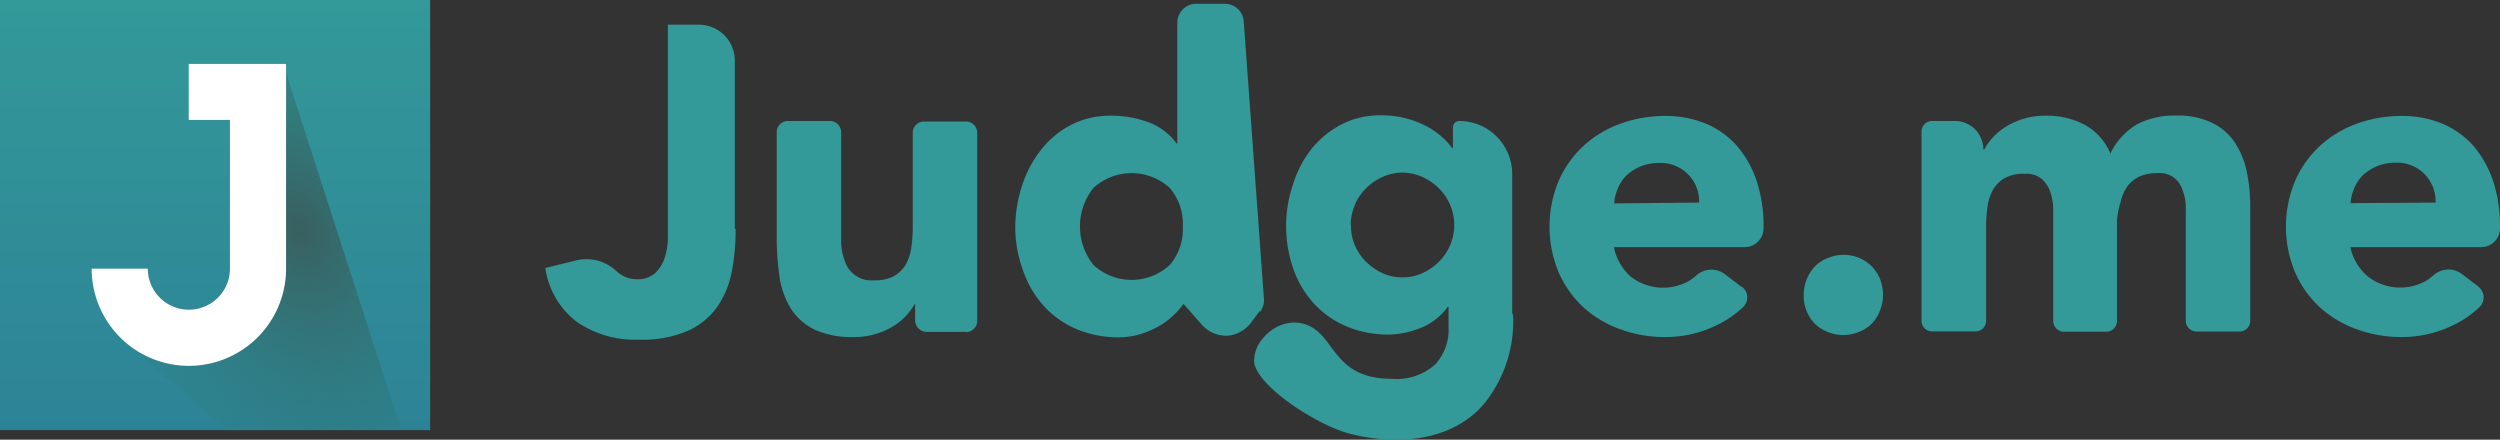 <svg id="Layer_1" data-name="Layer 1" xmlns="http://www.w3.org/2000/svg" xmlns:xlink="http://www.w3.org/1999/xlink" viewBox="0 0 189.29 33.29"><rect x="0" y="0" width="189.29" height="33.29" fill="#333333" stroke="none"/><defs><style>.cls-1{fill:none;}.cls-2{clip-path:url(#clip-path);}.cls-3{fill:url(#linear-gradient);}.cls-4{fill:url(#radial-gradient);}.cls-5{fill:#fff;}.cls-6{clip-path:url(#clip-path-2);}.cls-7{fill:#399;}</style><clipPath id="clip-path" transform="translate(-9.71 -10.71)"><rect class="cls-1" x="9.71" y="10.71" width="32.57" height="32.57"/></clipPath><linearGradient id="linear-gradient" x1="26" y1="43.29" x2="26" y2="10.71" gradientTransform="matrix(1, 0, 0, -1, 0, 54)" gradientUnits="userSpaceOnUse"><stop offset="0" stop-color="#399"/><stop offset="1" stop-color="#2d8396"/></linearGradient><radialGradient id="radial-gradient" cx="-185.17" cy="377.98" r="0.63" gradientTransform="matrix(18.67, 37.99, 27.14, -13.34, -6768.97, 12105.07)" gradientUnits="userSpaceOnUse"><stop offset="0" stop-color="#395f5f"/><stop offset="1" stop-color="#278888" stop-opacity="0"/></radialGradient><clipPath id="clip-path-2" transform="translate(-9.71 -10.71)"><rect class="cls-1" x="51" y="11" width="148" height="33"/></clipPath></defs><g class="cls-2"><path class="cls-3" d="M42.29,10.71H9.71V43.29H42.29Z" transform="translate(-9.71 -10.71)"/><path class="cls-4" d="M29.15,33.49V15.55h2l9,27.91H27.16l-7-6Z" transform="translate(-9.71 -10.71)"/><path class="cls-5" d="M31.37,15.55v15.5a7.36,7.36,0,1,1-14.72,0H20.9a3.11,3.11,0,1,0,6.22,0V19.79H24V15.55Z" transform="translate(-9.71 -10.71)"/></g><g class="cls-6"><path class="cls-7" d="M65.41,28.05a17.15,17.15,0,0,1-.27,3.12,7.11,7.11,0,0,1-1.06,2.68,5.42,5.42,0,0,1-2.23,1.88,8.69,8.69,0,0,1-3.79.7,7.82,7.82,0,0,1-4.62-1.31A6.21,6.21,0,0,1,51,31l2.29-.56a3.33,3.33,0,0,1,1.66,0,3.42,3.42,0,0,1,1.46.82,2.22,2.22,0,0,0,1.51.59,2,2,0,0,0,1.37-.44A2.78,2.78,0,0,0,60,30.34a5.33,5.33,0,0,0,.28-1.43l0-1.42V12.58h2.35a2.74,2.74,0,0,1,1.93.8,2.78,2.78,0,0,1,.79,1.95l0,12.72Zm17.46,7.79h-3a.84.84,0,0,1-.6-.25A.88.88,0,0,1,79,35V33.67H79a5,5,0,0,1-.66.92,4.38,4.38,0,0,1-1,.82A5.39,5.39,0,0,1,76,36a5.31,5.31,0,0,1-1.63.23,6.79,6.79,0,0,1-3-.57,4.46,4.46,0,0,1-1.79-1.6,6.39,6.39,0,0,1-.85-2.4,21.22,21.22,0,0,1-.21-3V20.73a.85.85,0,0,1,.85-.86h3.18a.82.82,0,0,1,.6.25.88.88,0,0,1,.25.61v7l0,1.43a4.78,4.78,0,0,0,.29,1.36,2.12,2.12,0,0,0,.86,1.09,2.05,2.05,0,0,0,1.34.32,2.91,2.91,0,0,0,1.53-.33,2.34,2.34,0,0,0,.9-.92,3.65,3.65,0,0,0,.4-1.3,10.84,10.84,0,0,0,.1-1.51v-7.1a.85.85,0,0,1,.85-.86h3.18a.85.85,0,0,1,.85.86V35a1,1,0,0,1-.06.33.88.88,0,0,1-.19.27.67.67,0,0,1-.28.19.88.88,0,0,1-.32.07Zm22.22-1.58-.68.91a2.52,2.52,0,0,1-.83.69,2.32,2.32,0,0,1-1,.27,2.52,2.52,0,0,1-1-.2,2.59,2.59,0,0,1-.87-.63l-1.36-1.55h-.06a4.9,4.9,0,0,1-.77.87,5.89,5.89,0,0,1-1.1.81,7.16,7.16,0,0,1-1.4.59,5.64,5.64,0,0,1-1.58.23,8.12,8.12,0,0,1-3.19-.61,7.13,7.13,0,0,1-2.46-1.71,7.56,7.56,0,0,1-1.57-2.61A9.61,9.61,0,0,1,86.58,28a10.37,10.37,0,0,1,.51-3.22,8.71,8.71,0,0,1,1.43-2.71,6.87,6.87,0,0,1,2.26-1.89,6.4,6.4,0,0,1,3-.71,8.07,8.07,0,0,1,2.84.48,4.55,4.55,0,0,1,2.17,1.62h.06V12.42a1.4,1.4,0,0,1,.42-1,1.38,1.38,0,0,1,1-.42h2.16a1.42,1.42,0,0,1,1,.38,1.44,1.44,0,0,1,.45.94l1.53,21a1.42,1.42,0,0,1-.3,1Zm-5.82-6.4a4.19,4.19,0,0,0-1-2.93,4.29,4.29,0,0,0-5.76,0,4.67,4.67,0,0,0,0,5.85,4.26,4.26,0,0,0,5.76,0,4.15,4.15,0,0,0,1-2.92Zm25,6.64A9.9,9.9,0,0,1,122,41.38c-3.44,3.85-9.41,2.51-11,1.87-2.52-1-6-3.39-6.33-5.06a2.62,2.62,0,0,1,.66-1.86,3.31,3.31,0,0,1,1.09-.88,3.05,3.05,0,0,1,1.36-.32c3.17.18,2.32,4.26,7.3,4.26a4.36,4.36,0,0,0,3.31-1.1,3.9,3.9,0,0,0,1-2.81V33.94h-.06a4.66,4.66,0,0,1-2.1,1.62,6.81,6.81,0,0,1-2.36.48,8.12,8.12,0,0,1-3.19-.61,7.13,7.13,0,0,1-2.46-1.71,7.56,7.56,0,0,1-1.57-2.61,9.87,9.87,0,0,1-.05-6.41A8.46,8.46,0,0,1,109,22a7.25,7.25,0,0,1,2.26-1.86,6.37,6.37,0,0,1,3-.7,7.17,7.17,0,0,1,1.9.23,7,7,0,0,1,1.54.59,5.62,5.62,0,0,1,1.18.81,4.93,4.93,0,0,1,.78.86h.06V20.36a.52.52,0,0,1,.14-.35.5.5,0,0,1,.35-.14,4.06,4.06,0,0,1,1.53.31,3.84,3.84,0,0,1,1.3.88,4,4,0,0,1,.87,1.31,4.11,4.11,0,0,1,.3,1.55V34.5ZM112,27.76a3.79,3.79,0,0,0,.28,1.49,4,4,0,0,0,.84,1.26,4.48,4.48,0,0,0,1.24.87,3.56,3.56,0,0,0,1.54.33,3.51,3.51,0,0,0,1.53-.33,4.19,4.19,0,0,0,1.25-.87,4,4,0,0,0,.84-1.26,3.92,3.92,0,0,0,0-3,4,4,0,0,0-.84-1.26,4.19,4.19,0,0,0-1.25-.87,3.67,3.67,0,0,0-1.53-.34,3.72,3.72,0,0,0-1.54.34,4.28,4.28,0,0,0-1.24.87,3.74,3.74,0,0,0-.83,1.25,4,4,0,0,0-.31,1.49Zm29.6,4.66a1,1,0,0,1,.34,1.16,1,1,0,0,1-.23.36,7.82,7.82,0,0,1-2.18,1.47,8.8,8.8,0,0,1-3.71.82,9.79,9.79,0,0,1-3.43-.59,8.38,8.38,0,0,1-2.8-1.67,7.94,7.94,0,0,1-1.87-2.65,9,9,0,0,1,0-6.9,7.94,7.94,0,0,1,1.87-2.65,8.27,8.27,0,0,1,2.8-1.69,9.79,9.79,0,0,1,3.43-.59,7.88,7.88,0,0,1,3.07.59,6.49,6.49,0,0,1,2.35,1.69,8,8,0,0,1,1.48,2.65,10.9,10.9,0,0,1,.52,3.45V28a1.41,1.41,0,0,1-.42,1,1.38,1.38,0,0,1-1,.42h-9.91a4,4,0,0,0,1.28,2.24,4,4,0,0,0,4.44.3,5.47,5.47,0,0,0,.54-.41,1.69,1.69,0,0,1,2.11-.1l1.32,1Zm-3.24-6.37a2.9,2.9,0,0,0-3-3,3.7,3.7,0,0,0-1.43.26,3.8,3.8,0,0,0-1.06.67,3,3,0,0,0-.66,1,3.13,3.13,0,0,0-.28,1.13Zm59,6.37a1,1,0,0,1,.28.33,1,1,0,0,1,.12.41,1,1,0,0,1-.06.42,1,1,0,0,1-.23.36,7.82,7.82,0,0,1-2.18,1.47,8.8,8.8,0,0,1-3.71.82,9.79,9.79,0,0,1-3.43-.59,8.38,8.38,0,0,1-2.8-1.67,7.94,7.94,0,0,1-1.87-2.65,9,9,0,0,1,0-6.9,7.94,7.94,0,0,1,1.87-2.65,8.27,8.27,0,0,1,2.8-1.69,9.79,9.79,0,0,1,3.43-.59,7.88,7.88,0,0,1,3.07.59A6.49,6.49,0,0,1,197,21.77a8,8,0,0,1,1.48,2.65,10.9,10.9,0,0,1,.52,3.45V28a1.41,1.41,0,0,1-.42,1,1.38,1.38,0,0,1-1,.42h-9.91A4,4,0,0,0,189,31.65a4,4,0,0,0,4.44.3,5.47,5.47,0,0,0,.54-.41,1.69,1.69,0,0,1,2.11-.1l1.32,1Zm-3.24-6.37a2.92,2.92,0,0,0-.81-2.13,2.74,2.74,0,0,0-1-.68,2.85,2.85,0,0,0-1.19-.21,3.7,3.7,0,0,0-1.43.26,4,4,0,0,0-1.06.67,3,3,0,0,0-.66,1,3.13,3.13,0,0,0-.28,1.13Zm-47.84,7a3.21,3.21,0,0,1,.22-1.18,3,3,0,0,1,.64-1,2.84,2.84,0,0,1,1-.64,3.1,3.1,0,0,1,2.32,0,2.92,2.92,0,0,1,1.6,1.61,3.23,3.23,0,0,1,0,2.37,2.92,2.92,0,0,1-.62,1,2.84,2.84,0,0,1-1,.64,3.13,3.13,0,0,1-2.33,0,3,3,0,0,1-1-.64,3,3,0,0,1-.63-1A3,3,0,0,1,146.28,33ZM156,19.87h1.75a2,2,0,0,1,.81.17,2.18,2.18,0,0,1,.7.46,2.23,2.23,0,0,1,.46.71,2.1,2.1,0,0,1,.16.82h.07a4.2,4.2,0,0,1,.66-.92,4.66,4.66,0,0,1,1-.82,5.67,5.67,0,0,1,1.33-.59,5.52,5.52,0,0,1,1.62-.23,6.16,6.16,0,0,1,3,.69,4.42,4.42,0,0,1,1.94,2.17,5.22,5.22,0,0,1,2-2.2,6.13,6.13,0,0,1,3-.67,5.91,5.91,0,0,1,2.68.54,4.41,4.41,0,0,1,1.73,1.48,6.37,6.37,0,0,1,.91,2.2,13,13,0,0,1,.27,2.71V35a.81.81,0,0,1-.23.57.82.82,0,0,1-.57.24h-3.28a.77.77,0,0,1-.3-.06.82.82,0,0,1-.44-.44.81.81,0,0,1-.06-.31V26.55a3.71,3.71,0,0,0-.47-1.93,1.78,1.78,0,0,0-1.66-.8,3.3,3.3,0,0,0-1.42.27,2.53,2.53,0,0,0-.91.78,3.23,3.23,0,0,0-.48,1.15A6.34,6.34,0,0,0,170,27.4V35a.82.82,0,0,1-.83.83H166a.87.87,0,0,1-.32-.06,1.27,1.27,0,0,1-.27-.18,1,1,0,0,1-.18-.27.91.91,0,0,1-.06-.32V27.4l0-1a4.4,4.4,0,0,0-.23-1.19,2.35,2.35,0,0,0-.64-.95,1.8,1.8,0,0,0-1.28-.39,3,3,0,0,0-1.53.33,2.34,2.34,0,0,0-.9.92,3.78,3.78,0,0,0-.4,1.3,10.94,10.94,0,0,0-.1,1.51V35a.83.83,0,0,1-.23.57.81.81,0,0,1-.57.23H156a.81.81,0,0,1-.57-.23.83.83,0,0,1-.23-.57V20.68a.81.81,0,0,1,.23-.57.8.8,0,0,1,.56-.24Z" transform="translate(-9.71 -10.71)"/></g></svg>
